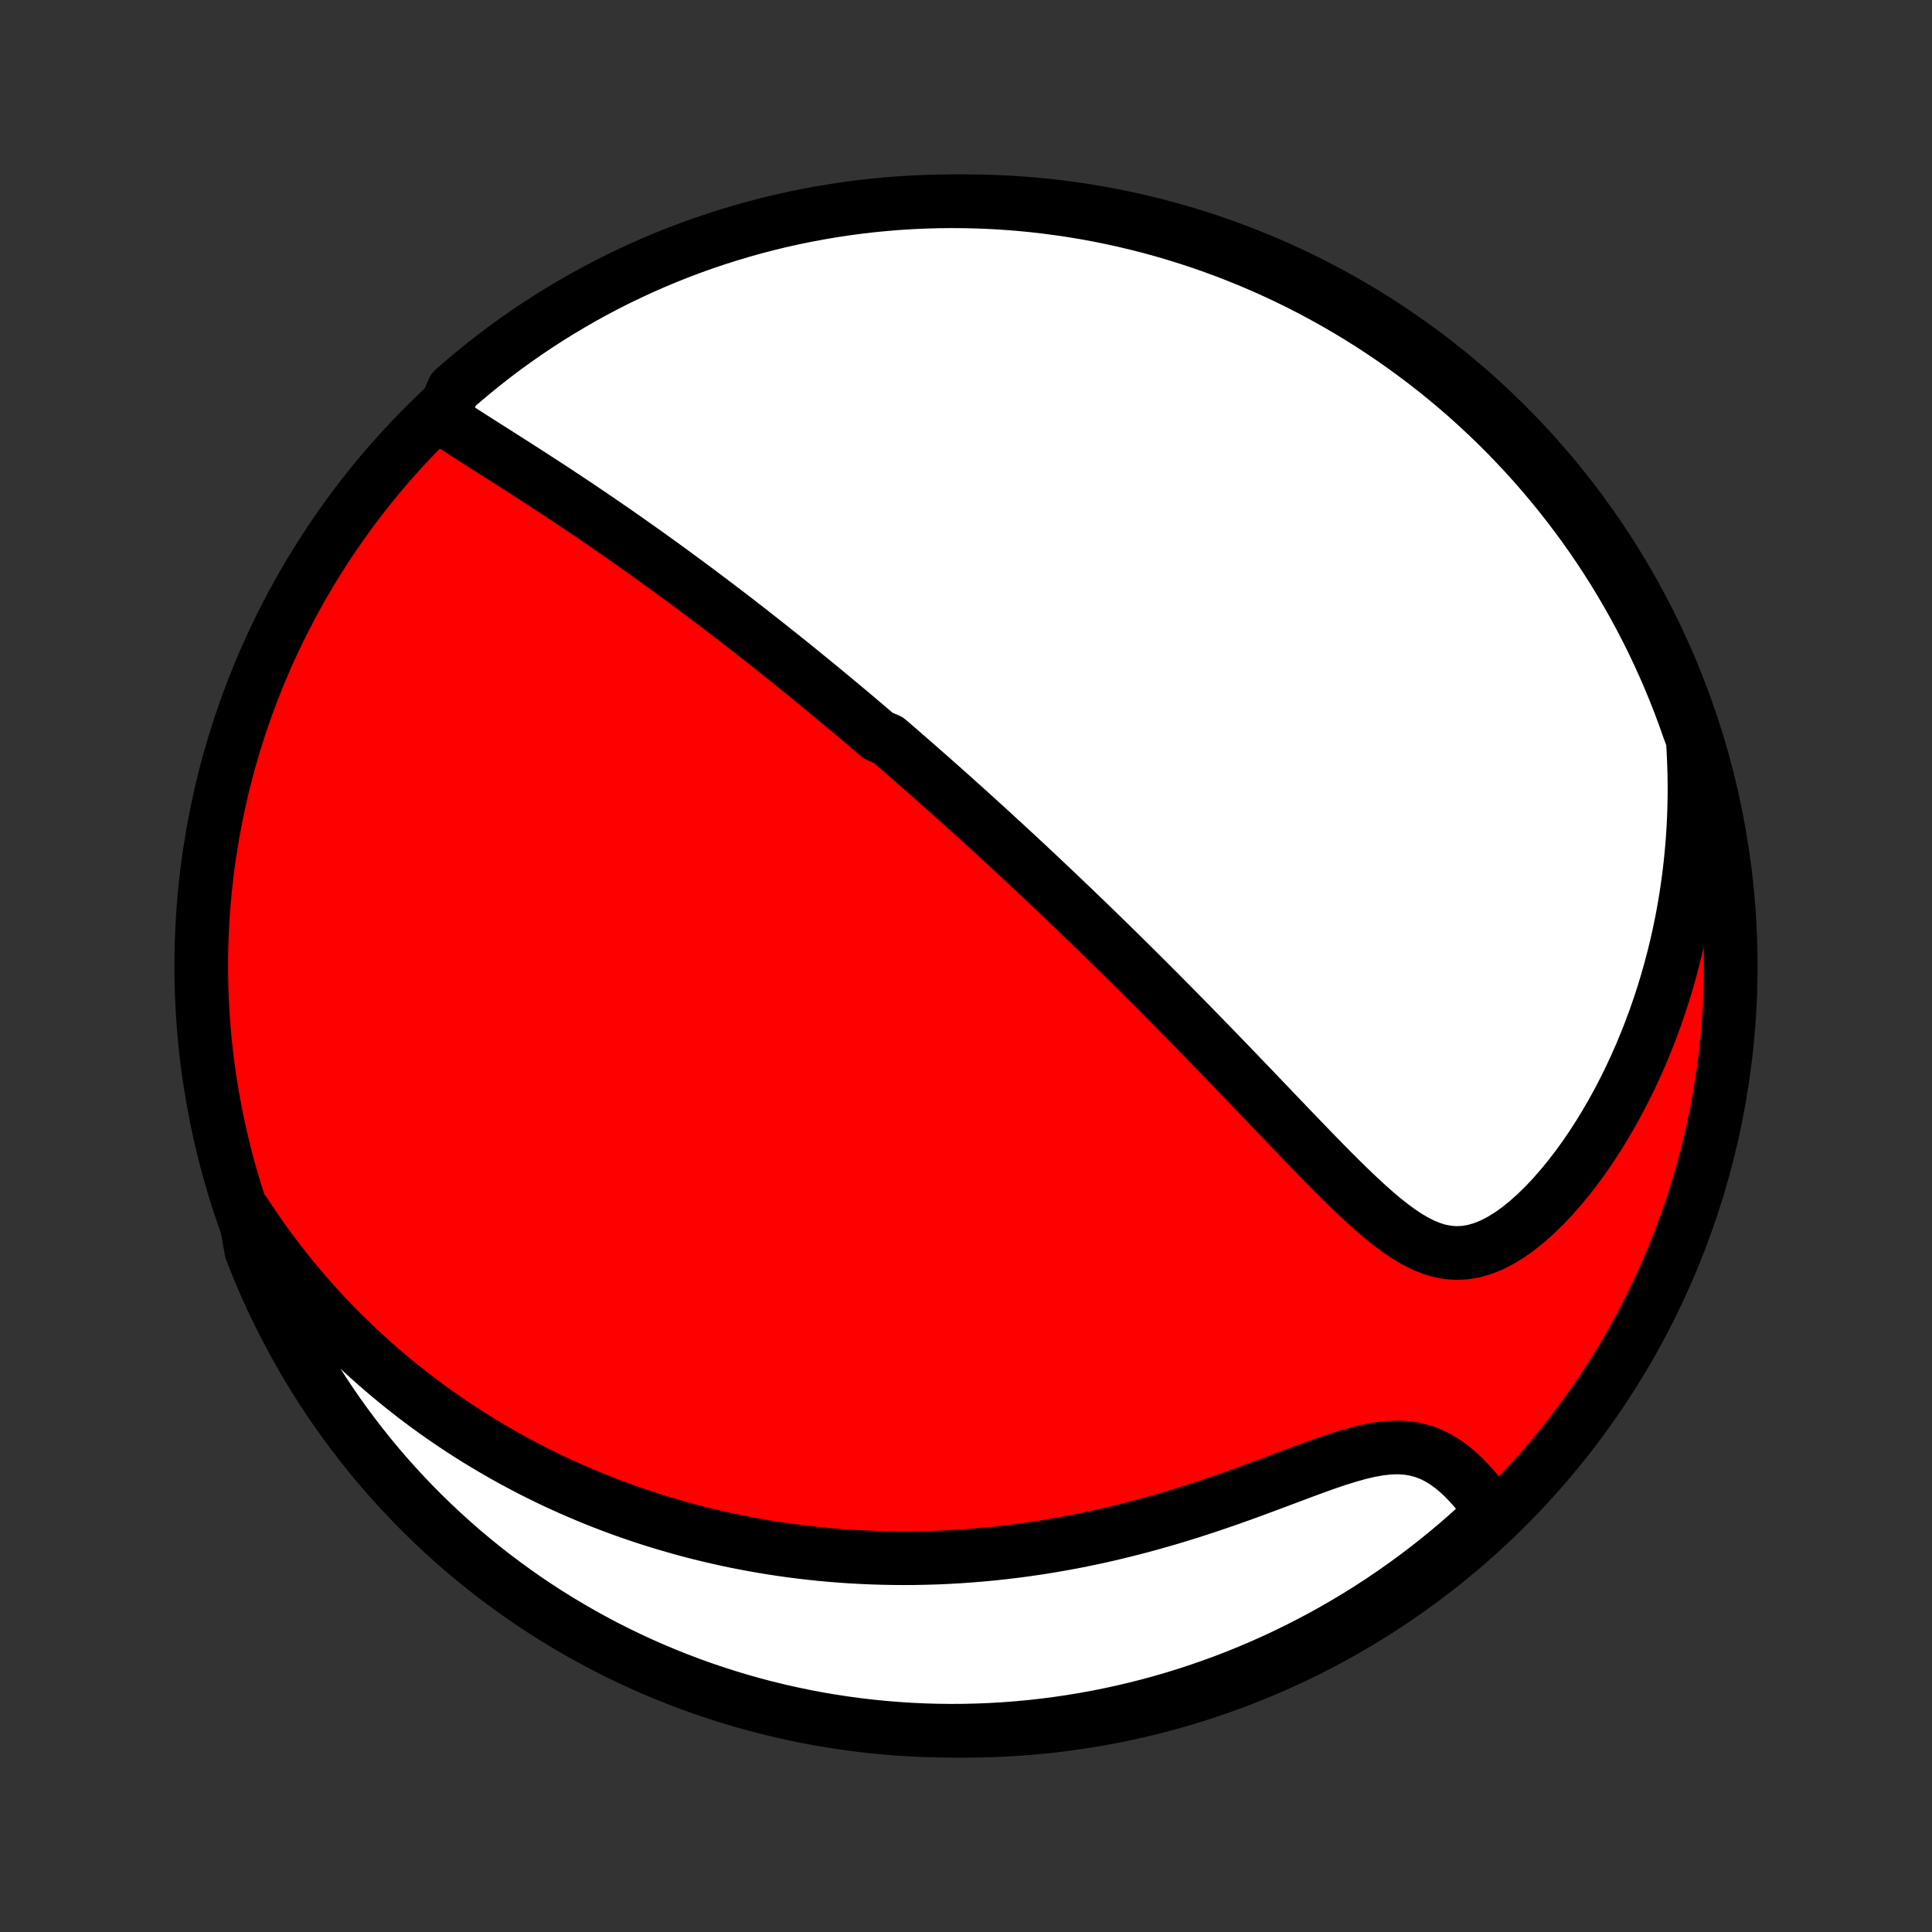 <?xml version="1.0" encoding="utf-8" standalone="no"?>
<!DOCTYPE svg PUBLIC "-//W3C//DTD SVG 1.1//EN"
  "http://www.w3.org/Graphics/SVG/1.1/DTD/svg11.dtd">
<!-- Created with matplotlib (http://matplotlib.org/) -->
<svg height="72pt" version="1.1" viewBox="0 0 72 72" width="72pt" xmlns="http://www.w3.org/2000/svg" xmlns:xlink="http://www.w3.org/1999/xlink">
 <rect x="0" y="0" width="72" height="72" fill="#333333" stroke="none"/>
 <defs>
  <style type="text/css">
*{stroke-linecap:butt;stroke-linejoin:round;}
  </style>
 </defs>
 <g id="figure_1">
  <g id="patch_1">
   <path d="
M0 72
L72 72
L72 0
L0 0
z
" style="fill:none;"/>
  </g>
  <g id="axes_1">
   <g id="PatchCollection_1">
    <defs>
     <path d="
M36 -7.5
C43.558 -7.5 50.808 -10.503 56.153 -15.848
C61.497 -21.192 64.5 -28.442 64.5 -36
C64.5 -43.558 61.497 -50.808 56.153 -56.153
C50.808 -61.497 43.558 -64.5 36 -64.5
C28.442 -64.5 21.192 -61.497 15.848 -56.153
C10.503 -50.808 7.5 -43.558 7.5 -36
C7.5 -28.442 10.503 -21.192 15.848 -15.848
C21.192 -10.503 28.442 -7.5 36 -7.5
z
" id="C0_0_a811fe30f3"/>
     <path d="
M16.448 -56.443
L16.702 -56.273
L16.959 -56.104
L17.219 -55.934
L17.482 -55.765
L17.746 -55.596
L18.012 -55.427
L18.279 -55.258
L18.546 -55.088
L18.813 -54.918
L19.08 -54.748
L19.346 -54.578
L19.612 -54.407
L19.877 -54.236
L20.141 -54.065
L20.404 -53.894
L20.665 -53.723
L20.925 -53.552
L21.183 -53.38
L21.44 -53.209
L21.695 -53.038
L21.948 -52.867
L22.199 -52.697
L22.449 -52.526
L22.696 -52.356
L22.942 -52.186
L23.185 -52.017
L23.427 -51.847
L23.666 -51.678
L23.904 -51.51
L24.14 -51.342
L24.373 -51.174
L24.605 -51.007
L24.835 -50.841
L25.063 -50.674
L25.289 -50.508
L25.514 -50.343
L25.736 -50.178
L25.957 -50.014
L26.176 -49.85
L26.393 -49.687
L26.609 -49.523
L26.823 -49.361
L27.036 -49.199
L27.247 -49.037
L27.457 -48.876
L27.665 -48.714
L27.872 -48.554
L28.077 -48.393
L28.281 -48.233
L28.484 -48.074
L28.686 -47.914
L28.886 -47.755
L29.086 -47.596
L29.284 -47.437
L29.482 -47.279
L29.678 -47.12
L29.874 -46.962
L30.068 -46.803
L30.262 -46.645
L30.455 -46.487
L30.648 -46.329
L30.839 -46.171
L31.03 -46.012
L31.221 -45.854
L31.411 -45.695
L31.6 -45.537
L31.789 -45.378
L31.978 -45.219
L32.166 -45.059
L32.355 -44.899
L32.542 -44.739
L32.73 -44.579
L33.105 -44.418
L33.292 -44.257
L33.479 -44.095
L33.667 -43.932
L33.854 -43.769
L34.042 -43.606
L34.23 -43.441
L34.417 -43.276
L34.606 -43.111
L34.794 -42.944
L34.983 -42.777
L35.173 -42.609
L35.362 -42.44
L35.553 -42.27
L35.744 -42.098
L35.935 -41.926
L36.127 -41.753
L36.32 -41.578
L36.514 -41.403
L36.708 -41.226
L36.903 -41.048
L37.099 -40.868
L37.296 -40.687
L37.494 -40.505
L37.693 -40.321
L37.893 -40.136
L38.094 -39.949
L38.297 -39.76
L38.5 -39.569
L38.705 -39.377
L38.911 -39.183
L39.118 -38.987
L39.327 -38.79
L39.537 -38.59
L39.748 -38.388
L39.962 -38.184
L40.176 -37.978
L40.392 -37.77
L40.61 -37.56
L40.83 -37.347
L41.051 -37.132
L41.273 -36.915
L41.498 -36.695
L41.724 -36.473
L41.952 -36.248
L42.182 -36.021
L42.414 -35.791
L42.647 -35.559
L42.883 -35.323
L43.12 -35.086
L43.359 -34.845
L43.6 -34.602
L43.843 -34.356
L44.087 -34.108
L44.334 -33.857
L44.582 -33.603
L44.832 -33.346
L45.084 -33.087
L45.338 -32.826
L45.593 -32.562
L45.851 -32.295
L46.109 -32.026
L46.37 -31.755
L46.632 -31.482
L46.895 -31.207
L47.16 -30.93
L47.427 -30.651
L47.694 -30.371
L47.963 -30.09
L48.233 -29.809
L48.504 -29.527
L48.776 -29.245
L49.05 -28.963
L49.324 -28.682
L49.599 -28.403
L49.875 -28.127
L50.153 -27.853
L50.431 -27.584
L50.71 -27.32
L50.991 -27.063
L51.273 -26.813
L51.557 -26.574
L51.843 -26.347
L52.132 -26.134
L52.423 -25.938
L52.718 -25.762
L53.017 -25.609
L53.321 -25.483
L53.63 -25.388
L53.944 -25.327
L54.263 -25.303
L54.587 -25.317
L54.915 -25.372
L55.246 -25.466
L55.58 -25.599
L55.913 -25.769
L56.247 -25.973
L56.578 -26.209
L56.907 -26.472
L57.23 -26.761
L57.549 -27.071
L57.862 -27.402
L58.167 -27.75
L58.466 -28.113
L58.756 -28.489
L59.038 -28.877
L59.31 -29.275
L59.574 -29.682
L59.828 -30.097
L60.073 -30.519
L60.308 -30.947
L60.533 -31.379
L60.748 -31.816
L60.953 -32.256
L61.149 -32.699
L61.334 -33.145
L61.51 -33.592
L61.676 -34.04
L61.832 -34.49
L61.979 -34.939
L62.116 -35.389
L62.244 -35.839
L62.362 -36.287
L62.472 -36.735
L62.573 -37.182
L62.665 -37.627
L62.748 -38.071
L62.823 -38.513
L62.89 -38.953
L62.949 -39.391
L62.999 -39.827
L63.042 -40.26
L63.078 -40.69
L63.106 -41.118
L63.127 -41.543
L63.141 -41.966
L63.148 -42.386
L63.148 -42.802
L63.141 -43.216
L63.128 -43.627
L63.109 -44.034
L63.084 -44.439
L62.935 -44.841
L62.768 -45.315
L62.593 -45.784
L62.41 -46.25
L62.219 -46.712
L62.02 -47.172
L61.813 -47.627
L61.599 -48.08
L61.376 -48.528
L61.146 -48.973
L60.908 -49.414
L60.662 -49.851
L60.409 -50.284
L60.149 -50.712
L59.881 -51.136
L59.606 -51.555
L59.324 -51.969
L59.034 -52.379
L58.738 -52.783
L58.434 -53.183
L58.124 -53.577
L57.807 -53.966
L57.484 -54.349
L57.154 -54.727
L56.817 -55.099
L56.474 -55.465
L56.125 -55.826
L55.77 -56.18
L55.409 -56.528
L55.041 -56.87
L54.668 -57.206
L54.29 -57.535
L53.906 -57.857
L53.516 -58.173
L53.121 -58.482
L52.721 -58.784
L52.315 -59.08
L51.905 -59.368
L51.49 -59.649
L51.07 -59.923
L50.645 -60.19
L50.216 -60.449
L49.783 -60.701
L49.346 -60.945
L48.904 -61.182
L48.459 -61.411
L48.009 -61.633
L47.556 -61.846
L47.1 -62.052
L46.64 -62.249
L46.177 -62.439
L45.711 -62.621
L45.242 -62.794
L44.77 -62.96
L44.295 -63.117
L43.818 -63.266
L43.339 -63.407
L42.857 -63.539
L42.373 -63.663
L41.888 -63.778
L41.4 -63.885
L40.911 -63.984
L40.42 -64.074
L39.928 -64.155
L39.435 -64.228
L38.941 -64.292
L38.445 -64.348
L37.949 -64.395
L37.453 -64.433
L36.956 -64.463
L36.459 -64.484
L35.961 -64.496
L35.464 -64.5
L34.967 -64.495
L34.47 -64.481
L33.973 -64.459
L33.477 -64.428
L32.982 -64.388
L32.488 -64.34
L31.995 -64.283
L31.503 -64.217
L31.013 -64.143
L30.524 -64.06
L30.037 -63.969
L29.551 -63.869
L29.068 -63.761
L28.586 -63.644
L28.107 -63.519
L27.63 -63.385
L27.156 -63.243
L26.685 -63.093
L26.216 -62.935
L25.75 -62.768
L25.288 -62.593
L24.828 -62.41
L24.373 -62.219
L23.92 -62.02
L23.472 -61.813
L23.027 -61.599
L22.586 -61.376
L22.149 -61.146
L21.716 -60.908
L21.288 -60.662
L20.864 -60.409
L20.445 -60.149
L20.031 -59.881
L19.621 -59.606
L19.217 -59.324
L18.817 -59.034
L18.423 -58.738
L18.034 -58.434
L17.651 -58.124
L17.273 -57.807
L16.901 -57.484
z
" id="C0_1_11a1db4350"/>
     <path d="
M9.112 -26.816
L9.328 -26.487
L9.546 -26.165
L9.767 -25.849
L9.989 -25.541
L10.213 -25.239
L10.439 -24.943
L10.667 -24.654
L10.895 -24.37
L11.126 -24.093
L11.357 -23.821
L11.59 -23.555
L11.824 -23.294
L12.059 -23.039
L12.296 -22.788
L12.533 -22.543
L12.772 -22.303
L13.011 -22.068
L13.252 -21.837
L13.494 -21.61
L13.736 -21.389
L13.98 -21.171
L14.225 -20.958
L14.47 -20.749
L14.717 -20.544
L14.965 -20.343
L15.214 -20.145
L15.463 -19.951
L15.714 -19.762
L15.966 -19.575
L16.219 -19.392
L16.473 -19.213
L16.729 -19.037
L16.985 -18.864
L17.243 -18.695
L17.502 -18.528
L17.762 -18.365
L18.024 -18.205
L18.287 -18.048
L18.551 -17.894
L18.817 -17.742
L19.084 -17.594
L19.353 -17.449
L19.624 -17.306
L19.896 -17.166
L20.17 -17.029
L20.445 -16.895
L20.723 -16.763
L21.002 -16.634
L21.283 -16.508
L21.567 -16.385
L21.852 -16.264
L22.139 -16.145
L22.429 -16.03
L22.721 -15.917
L23.015 -15.807
L23.312 -15.699
L23.611 -15.595
L23.912 -15.493
L24.216 -15.393
L24.523 -15.297
L24.833 -15.203
L25.145 -15.112
L25.46 -15.024
L25.778 -14.938
L26.099 -14.856
L26.424 -14.777
L26.751 -14.701
L27.082 -14.627
L27.416 -14.557
L27.753 -14.491
L28.094 -14.427
L28.439 -14.367
L28.787 -14.31
L29.138 -14.257
L29.494 -14.207
L29.853 -14.162
L30.216 -14.12
L30.583 -14.081
L30.954 -14.047
L31.329 -14.017
L31.708 -13.991
L32.091 -13.97
L32.478 -13.953
L32.87 -13.941
L33.265 -13.933
L33.665 -13.93
L34.069 -13.932
L34.477 -13.94
L34.89 -13.952
L35.306 -13.97
L35.727 -13.994
L36.152 -14.024
L36.581 -14.059
L37.014 -14.1
L37.451 -14.148
L37.892 -14.201
L38.337 -14.262
L38.785 -14.328
L39.236 -14.402
L39.691 -14.482
L40.149 -14.569
L40.61 -14.663
L41.074 -14.763
L41.539 -14.871
L42.007 -14.986
L42.477 -15.107
L42.948 -15.235
L43.42 -15.37
L43.893 -15.511
L44.366 -15.658
L44.839 -15.811
L45.311 -15.969
L45.782 -16.131
L46.251 -16.298
L46.717 -16.467
L47.18 -16.639
L47.638 -16.81
L48.092 -16.981
L48.54 -17.149
L48.98 -17.311
L49.413 -17.466
L49.836 -17.61
L50.249 -17.739
L50.65 -17.851
L51.039 -17.943
L51.413 -18.009
L51.772 -18.049
L52.116 -18.059
L52.444 -18.038
L52.756 -17.987
L53.053 -17.906
L53.336 -17.798
L53.604 -17.664
L53.859 -17.508
L54.102 -17.332
L54.334 -17.139
L54.555 -16.932
L54.765 -16.713
L54.967 -16.485
L55.159 -16.248
L55.342 -16.005
L55.517 -15.757
L55.381 -15.506
L55.013 -15.104
L54.64 -14.769
L54.261 -14.44
L53.876 -14.118
L53.486 -13.803
L53.09 -13.494
L52.69 -13.193
L52.284 -12.898
L51.873 -12.61
L51.458 -12.329
L51.037 -12.056
L50.613 -11.79
L50.183 -11.531
L49.75 -11.28
L49.312 -11.036
L48.87 -10.8
L48.424 -10.572
L47.975 -10.351
L47.522 -10.138
L47.065 -9.933
L46.605 -9.736
L46.142 -9.547
L45.675 -9.365
L45.206 -9.193
L44.734 -9.028
L44.259 -8.871
L43.782 -8.723
L43.302 -8.583
L42.82 -8.451
L42.336 -8.328
L41.85 -8.213
L41.362 -8.107
L40.873 -8.009
L40.382 -7.92
L39.89 -7.839
L39.397 -7.767
L38.903 -7.703
L38.407 -7.648
L37.911 -7.602
L37.415 -7.564
L36.918 -7.535
L36.42 -7.515
L35.923 -7.503
L35.426 -7.5
L34.928 -7.506
L34.432 -7.52
L33.935 -7.543
L33.44 -7.575
L32.944 -7.615
L32.45 -7.664
L31.957 -7.722
L31.466 -7.788
L30.975 -7.863
L30.486 -7.946
L29.999 -8.038
L29.514 -8.139
L29.031 -8.248
L28.549 -8.365
L28.07 -8.491
L27.594 -8.625
L27.12 -8.768
L26.649 -8.919
L26.18 -9.078
L25.715 -9.245
L25.252 -9.421
L24.793 -9.604
L24.338 -9.796
L23.886 -9.995
L23.437 -10.203
L22.993 -10.418
L22.552 -10.641
L22.116 -10.872
L21.683 -11.111
L21.256 -11.357
L20.832 -11.61
L20.413 -11.871
L19.999 -12.14
L19.59 -12.415
L19.186 -12.698
L18.787 -12.988
L18.393 -13.285
L18.005 -13.589
L17.622 -13.9
L17.244 -14.217
L16.873 -14.541
L16.507 -14.872
L16.147 -15.209
L15.793 -15.552
L15.445 -15.902
L15.104 -16.258
L14.769 -16.619
L14.44 -16.987
L14.118 -17.36
L13.803 -17.739
L13.494 -18.124
L13.193 -18.514
L12.898 -18.91
L12.61 -19.31
L12.329 -19.716
L12.056 -20.127
L11.79 -20.542
L11.531 -20.963
L11.28 -21.387
L11.036 -21.817
L10.8 -22.25
L10.572 -22.688
L10.351 -23.13
L10.138 -23.576
L9.933 -24.025
L9.736 -24.478
L9.547 -24.935
L9.365 -25.395
z
" id="C0_2_3b828fab80"/>
    </defs>
    <g clip-path="url(#p1bffca34e9)">
     <use style="fill:#ff0000;stroke:#000000;stroke-width:2.0;" x="0.0" xlink:href="#C0_0_a811fe30f3" y="72.0"/>
    </g>
    <g clip-path="url(#p1bffca34e9)">
     <use style="fill:#ffffff;stroke:#000000;stroke-width:2.0;" x="0.0" xlink:href="#C0_1_11a1db4350" y="72.0"/>
    </g>
    <g clip-path="url(#p1bffca34e9)">
     <use style="fill:#ffffff;stroke:#000000;stroke-width:2.0;" x="0.0" xlink:href="#C0_2_3b828fab80" y="72.0"/>
    </g>
   </g>
  </g>
 </g>
 <defs>
  <clipPath id="p1bffca34e9">
   <rect height="72.0" width="72.0" x="0.0" y="0.0"/>
  </clipPath>
 </defs>
</svg>
